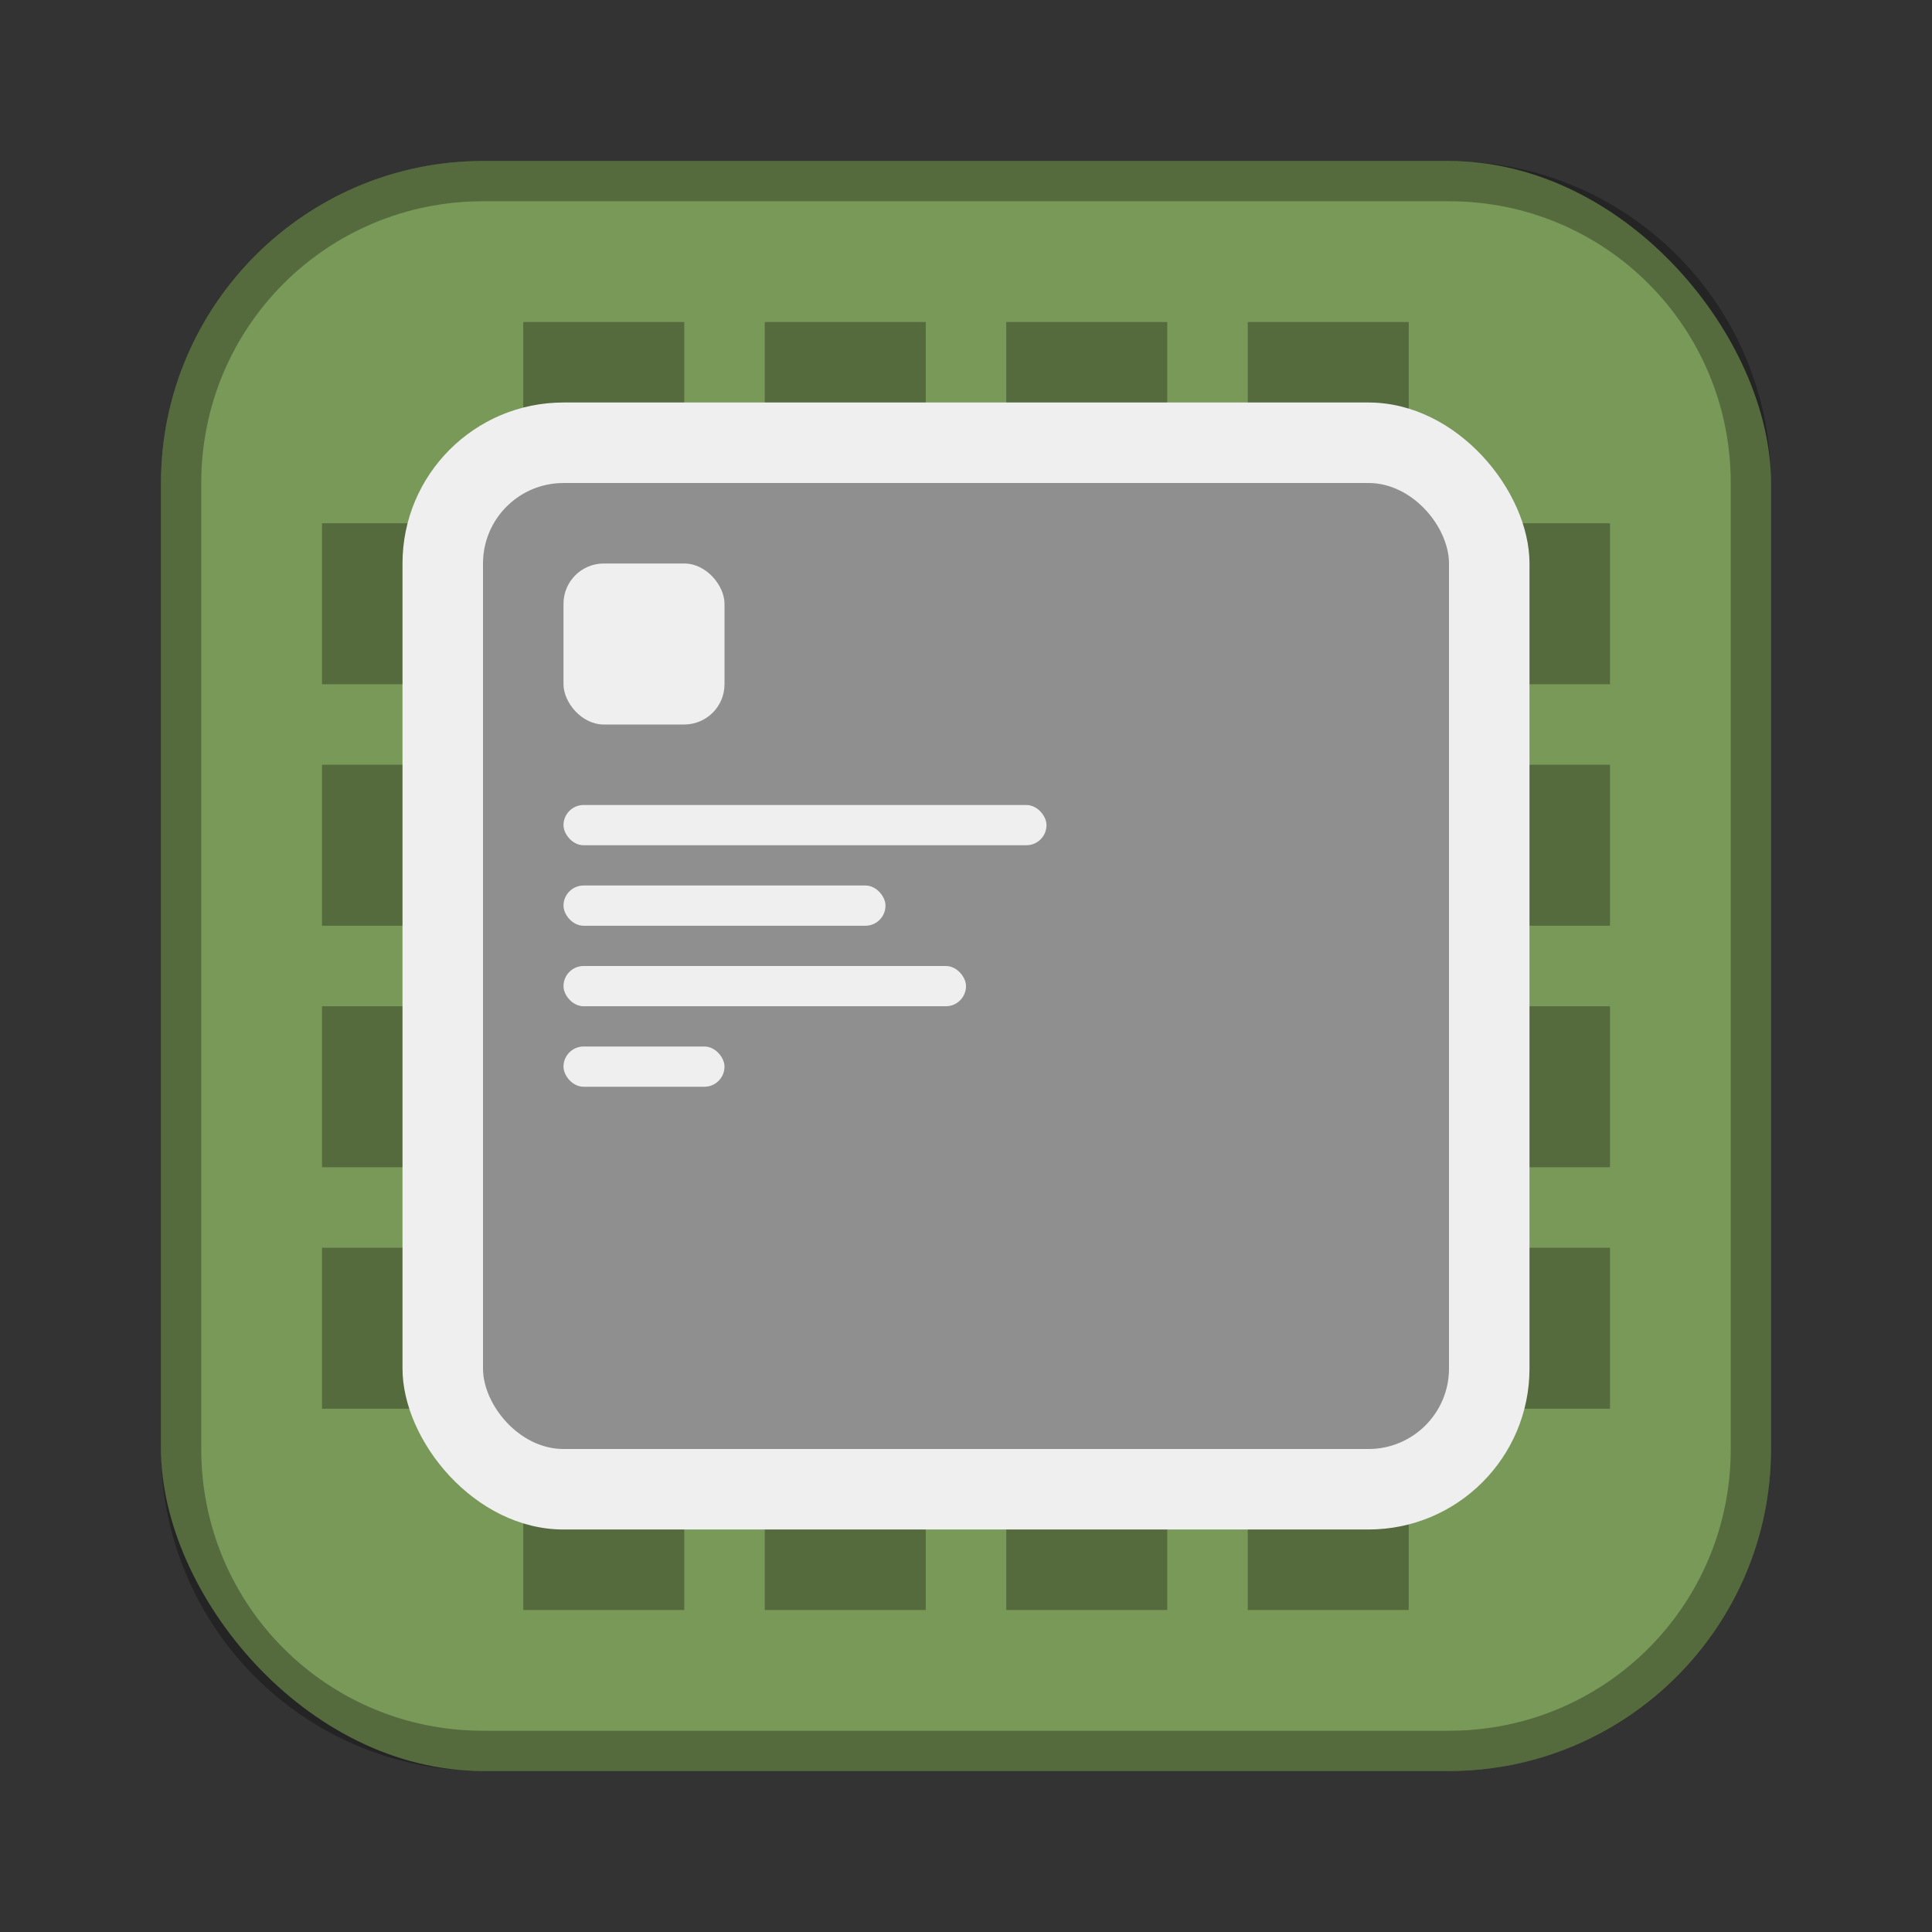 <?xml version="1.0" encoding="UTF-8"?>
<!-- Created with Inkscape (http://www.inkscape.org/) -->
<svg id="SVGRoot" width="48px" height="48px" version="1.1" viewBox="0 0 48 48" xmlns="http://www.w3.org/2000/svg" xmlns:cc="http://creativecommons.org/ns#" xmlns:dc="http://purl.org/dc/elements/1.1/" xmlns:rdf="http://www.w3.org/1999/02/22-rdf-syntax-ns#">
 <rect x="0" y="0" width="48" height="48" fill="#333333" stroke="none"/>
 <defs id="defs815">
  <style id="style819">.cls-1{fill:none;stroke:#fff;stroke-linecap:round;stroke-linejoin:round;}</style>
 </defs>
 <g id="layer1" fill-rule="evenodd">
  <rect id="rect1373-5" x="4" y="4" width="40" height="40" ry="8" fill="#799959" style="paint-order:stroke fill markers"/>
  <path id="rect917-7" d="m35 8h-4v32h4zm-6 0h-4v32h4zm-6 0h-4v32h4zm-6 0h-4v32h4z" opacity=".3" style="paint-order:stroke fill markers"/>
  <path id="rect917" d="m8 13v4h32v-4zm0 6v4h32v-4zm0 6v4h32v-4zm0 6v4h32v-4z" opacity=".3" style="paint-order:stroke fill markers"/>
  <rect id="rect830" x="10" y="10" width="28" height="28" ry="4" fill="#efefef" style="paint-order:stroke fill markers"/>
  <path id="rect817" d="m12 4c-4.432 0-8 3.568-8 8v24c0 4.432 3.568 8 8 8h24c4.432 0 8-3.568 8-8v-24c0-4.432-3.568-8-8-8h-24zm0 1h24c3.878 0 7 3.122 7 7v24c0 3.878-3.122 7-7 7h-24c-3.878 0-7-3.122-7-7v-24c0-3.878 3.122-7 7-7z" opacity=".3" style="paint-order:stroke fill markers"/>
  <rect id="rect828" x="12" y="12" width="24" height="24" ry="2" opacity=".4" style="paint-order:stroke fill markers"/>
  <rect id="rect915" x="14" y="14" width="4" height="4" ry="1" fill="#efefef" style="paint-order:stroke fill markers"/>
  <rect id="rect962" x="14" y="20" width="12" height="1" ry=".5" fill="#efefef" style="paint-order:stroke fill markers"/>
  <rect id="rect964" x="14" y="22" width="8" height="1" ry=".5" fill="#efefef" style="paint-order:stroke fill markers"/>
  <rect id="rect966" x="14" y="24" width="10" height="1" ry=".5" fill="#efefef" style="paint-order:stroke fill markers"/>
  <rect id="rect968" x="14" y="26" width="4" height="1" ry=".5" fill="#efefef" style="paint-order:stroke fill markers"/>
 </g>
</svg>
